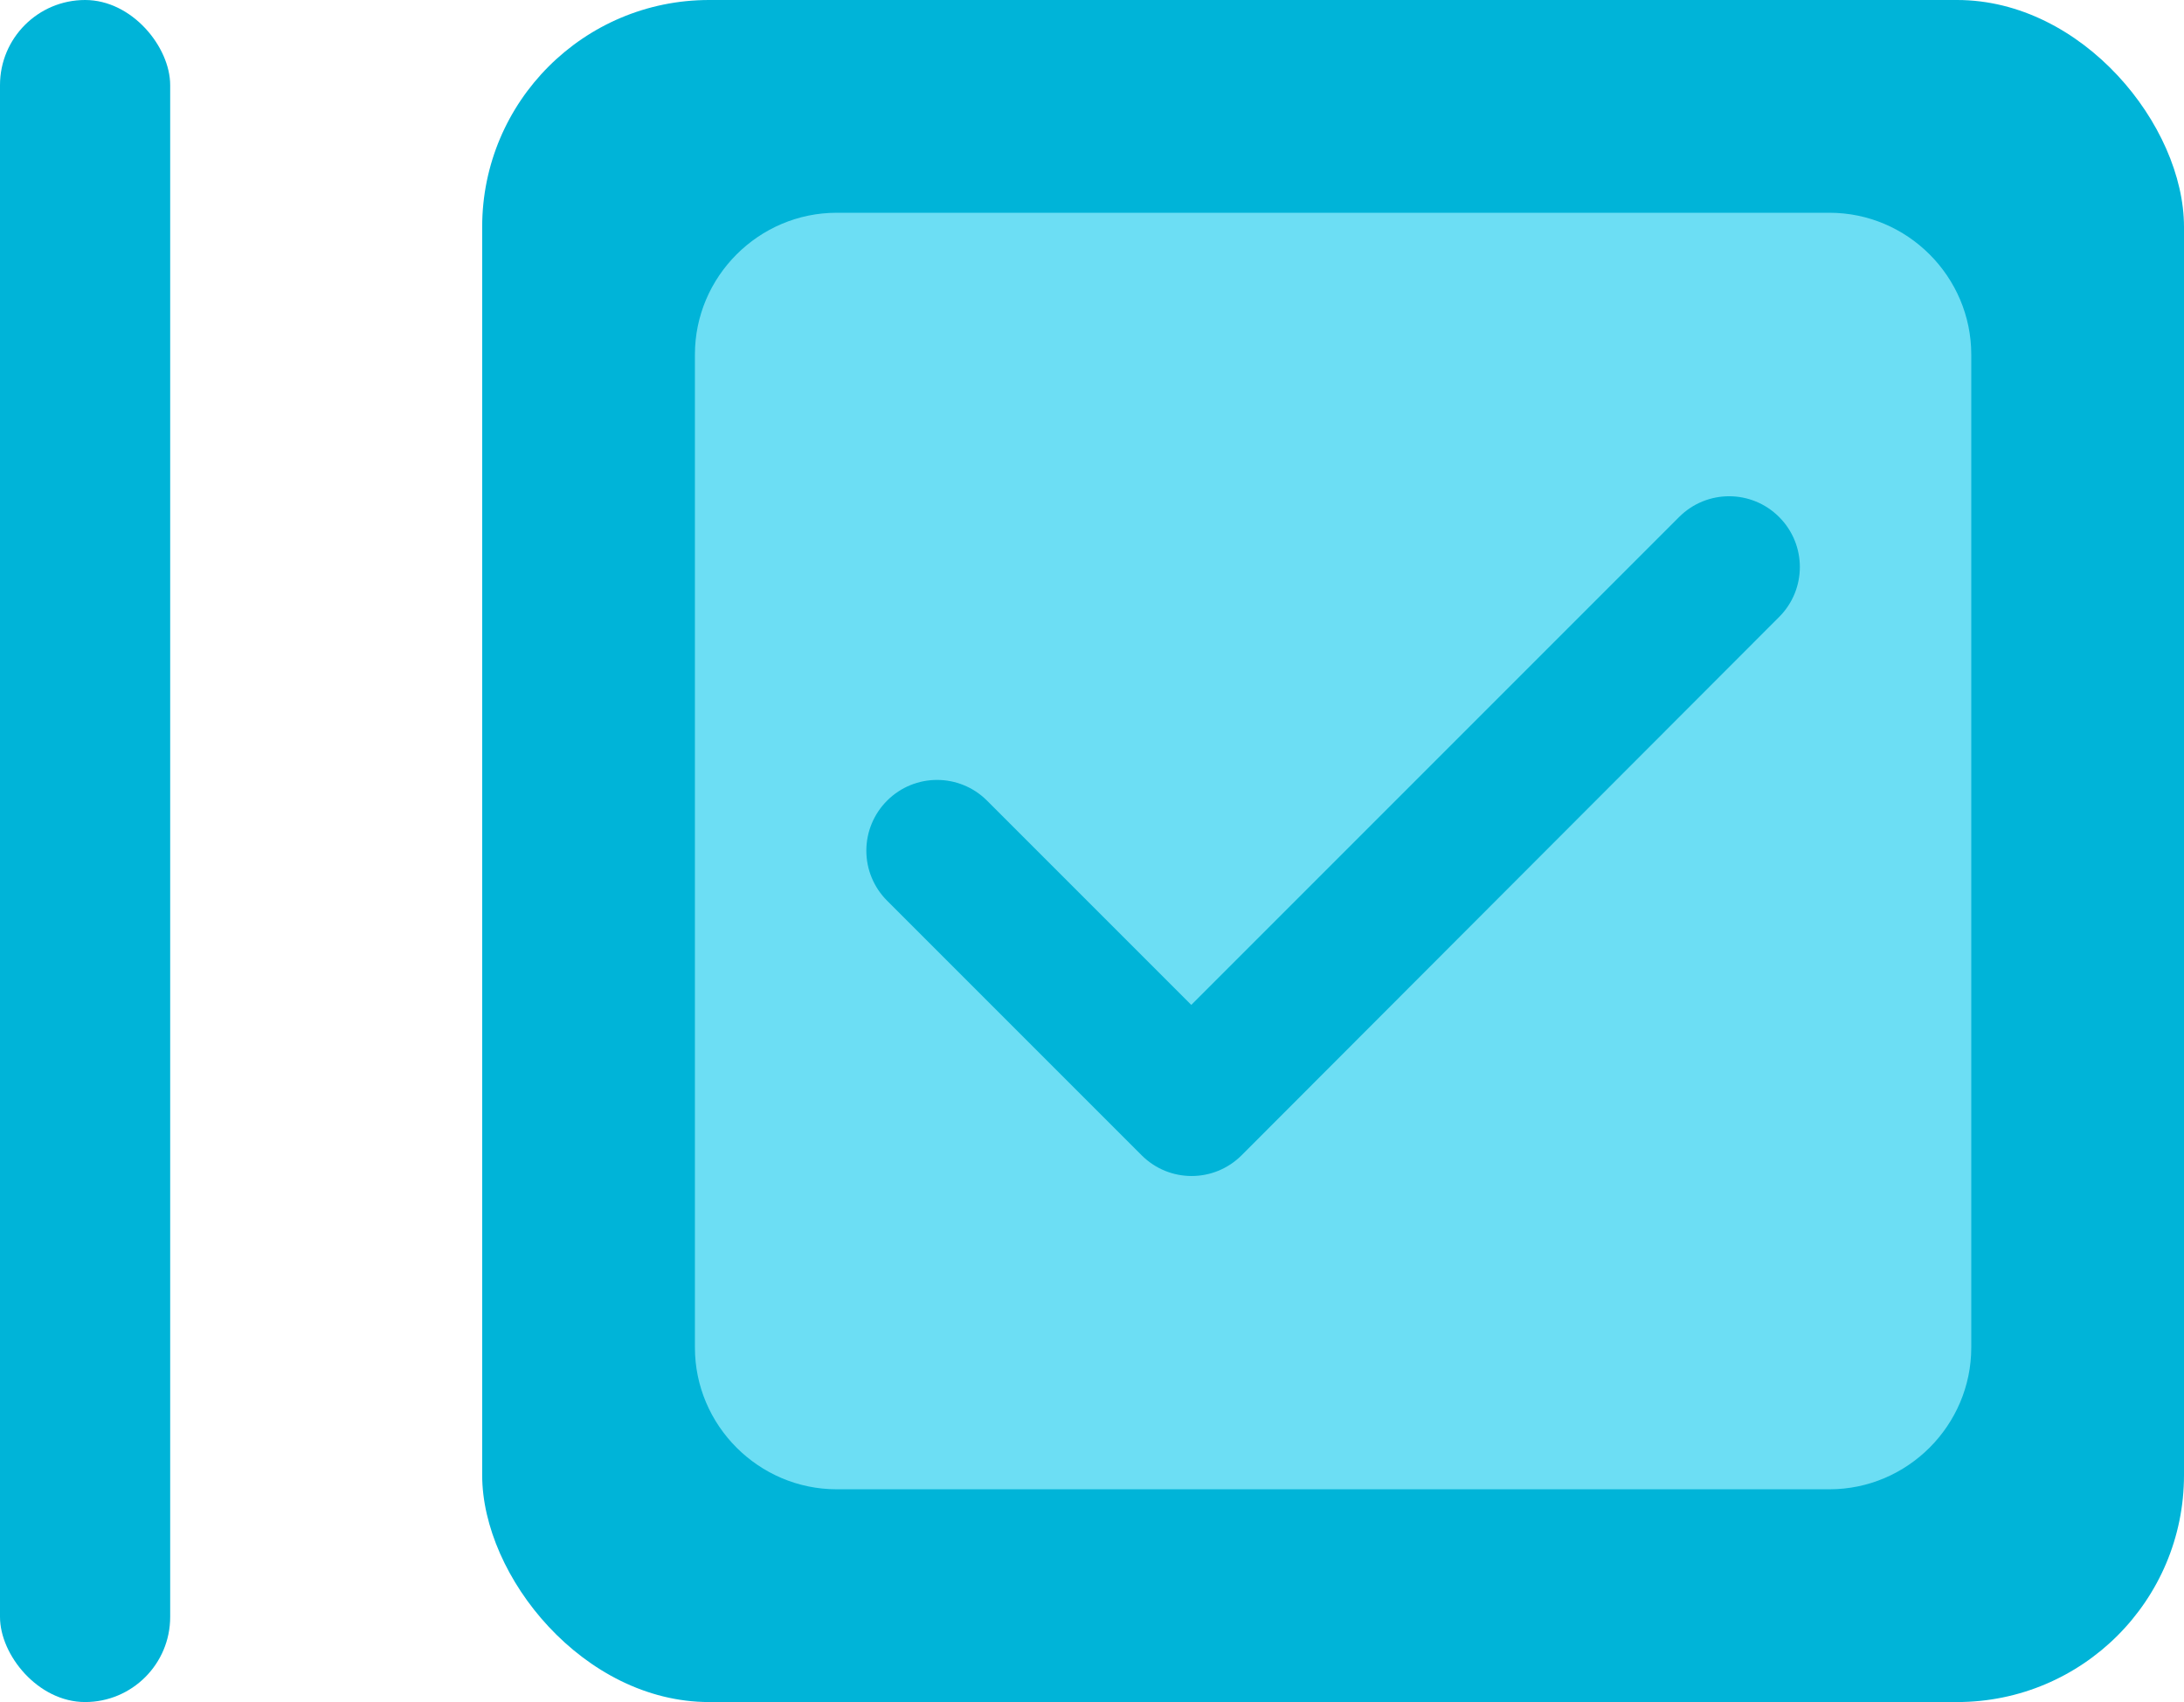 <svg width="77" height="60" viewBox="0 0 77 60" fill="none" xmlns="http://www.w3.org/2000/svg">
<rect width="6" height="60" rx="3" fill="#00B4D8"/>
<rect x="17" width="60" height="60" rx="8" fill="#00B4D8"/>
<path fill-rule="evenodd" clip-rule="evenodd" d="M29.5 7.5H64.5C67.25 7.5 69.5 9.75 69.5 12.5V47.5C69.5 50.25 67.25 52.5 64.5 52.5H29.5C26.75 52.5 24.5 50.25 24.5 47.5V12.5C24.5 9.75 26.75 7.5 29.5 7.5ZM40.25 40.725C41.225 41.7 42.8 41.7 43.775 40.725L62.725 21.75C63.7 20.775 63.7 19.2 62.725 18.225C61.75 17.25 60.175 17.25 59.2 18.225L42 35.425L34.8 28.225C33.825 27.25 32.25 27.25 31.275 28.225C30.807 28.692 30.544 29.326 30.544 29.988C30.544 30.649 30.807 31.283 31.275 31.75L40.25 40.725Z" fill="#6CDEF4"/>
</svg>
